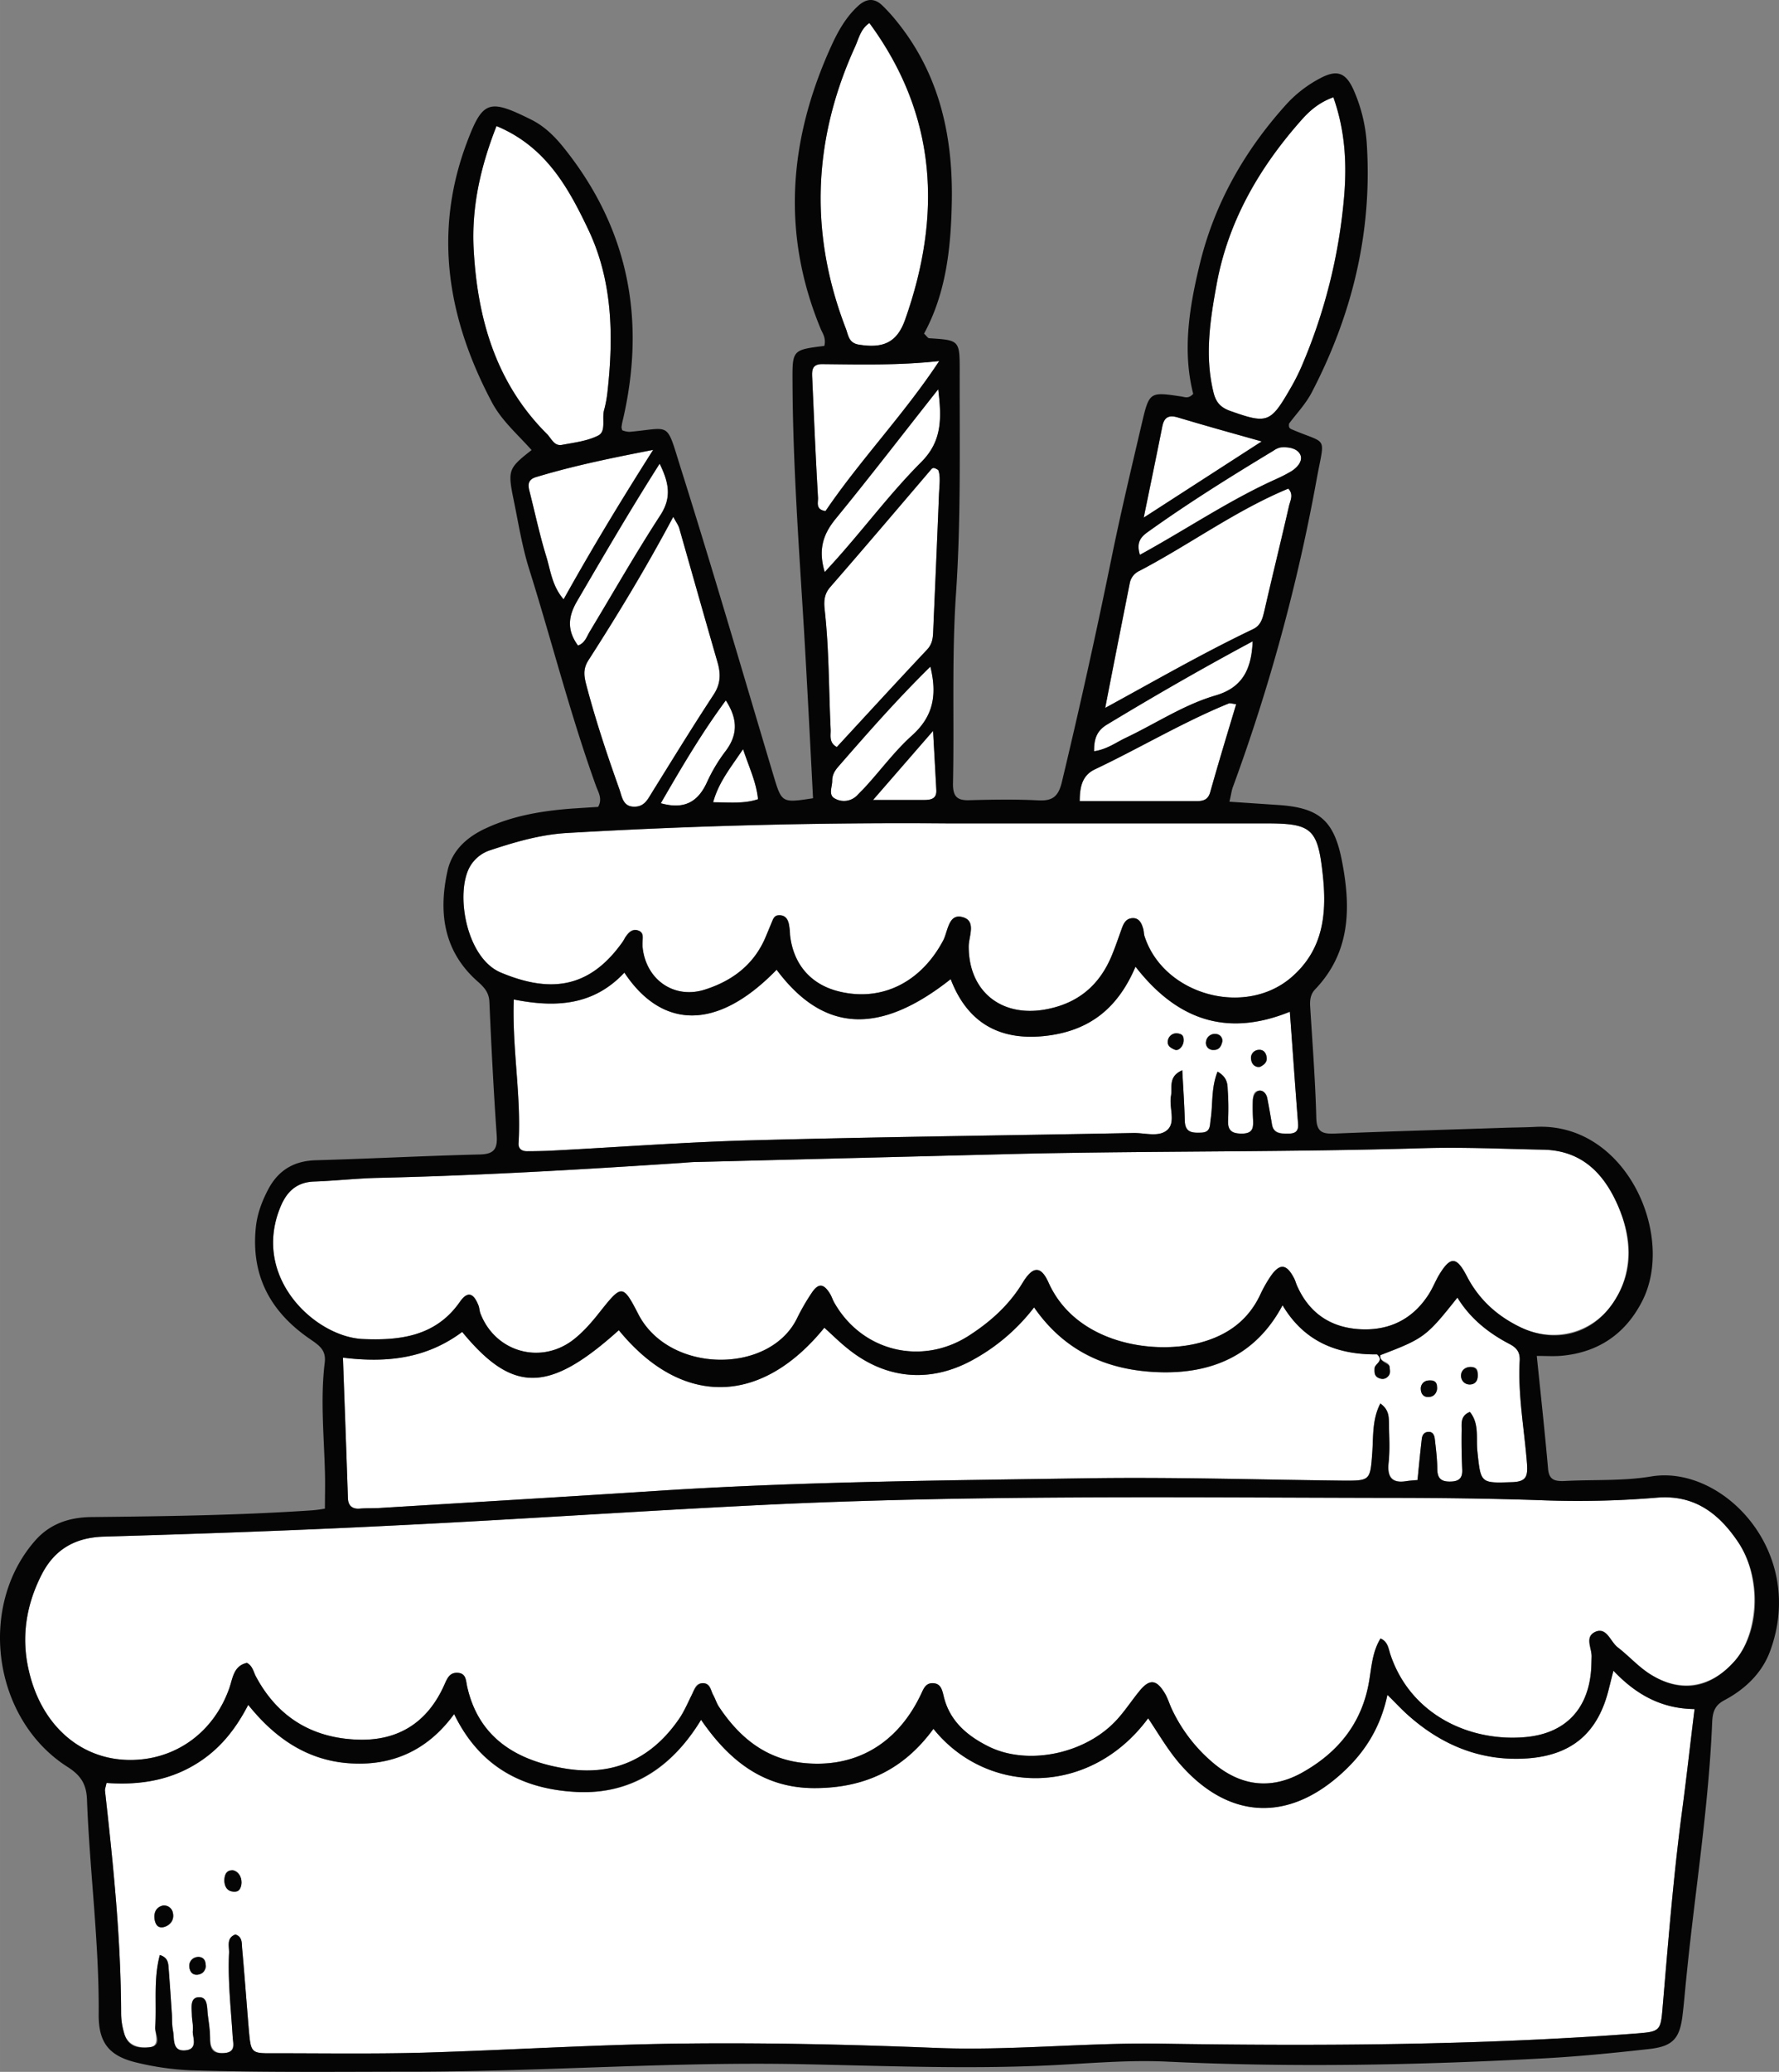 <svg xmlns="http://www.w3.org/2000/svg" width="927.9" height="1080" viewBox="0.028 -0.014 927.91 1080.017" style=""><rect x="0.028" y="-0.014" width="927.91" height="1080.017" fill="#808080" stroke="none"/><g><g data-name="Layer 2"><path d="M657.2 568.5c2 0 3.4 1.9 3.8 3.8.9 4.6 1.7 9.3 2.5 13.9s5 4.7 8.8 4.7 5.1-1.3 4.8-5.1c-1.5-19.1-2.8-38.2-4.3-58.4-33.3 13.5-59.2 3.9-80.5-23.5-9.4 22.2-25.3 34-48.1 36.2s-39.8-7.4-48.3-29.7c-37.3 29.5-66.5 27.7-90.8-4.9-32.1 33.1-60.6 29.9-79.4 1.5-16.2 17.3-36 18.3-57.7 14-.9 26.1 4 50.4 2.5 74.9-.2 3 1.8 4.2 4.4 4.2 4.3 0 8.5-.1 12.8-.3 34.9-1.8 69.9-4.5 104.8-5.4 66.3-1.8 132.5-2.5 198.7-3.8 6.1-.1 13.5 2.3 17.8-1.7s.7-11.6 1.8-17.6c.8-4.4-1.6-10.2 5.9-13.4.5 9.5 1.1 17.9 1.3 26.3.2 6.2 4 6.4 8.7 6.2s4.3-3.8 4.8-7c1.2-7.9.2-16.3 3.6-24.8 5 2.9 5.2 6.3 5.3 9.5a135.3 135.3 0 0 1 .2 15.6c-.3 5.6 2.1 7.3 7.5 7.2s5.7-3.4 5.5-7.5-.2-6.6-.1-9.9.8-5 3.7-5zm-44.4-21.3c-2-.9-4.2-2-3.6-4.9a4.5 4.5 0 0 1 5.2-3.6c2.3.3 3.1 2 3 4s-1.6 4.3-4.6 4.5zm20.3.1a3.7 3.7 0 0 1-4-4.5 4.6 4.6 0 0 1 5.2-3.8 3.5 3.5 0 0 1 3.3 3.8c-.5 2.5-1.7 4.6-4.5 4.5zm19.5 5a4.2 4.2 0 0 1 3.5-5c2.8-.4 4.2 1.3 4.6 3.8s-1.4 4-3.4 5-4.4-1.5-4.7-3.8z" fill="#fff"></path><path d="M641.7 214.2c19.2 6.8 21 6.3 31.2-11.4a109.2 109.2 0 0 0 5.8-11.3 285.6 285.6 0 0 0 22.4-89c1.5-17.4.5-34.6-5.6-51.8-7.2 2.6-12.2 6.8-16.6 11.8-22 24.8-38.3 52.8-44.3 85.8-3.4 18.5-6.3 37.3-1.6 56.3 1.3 5.2 3.7 7.8 8.7 9.6z" fill="#fff"></path><path d="M665.7 249.7c2.6-1.2 5.1-2.5 7.6-3.9s6.8-5.1 4.9-8.9-6.2-4-10.1-3.7a9.9 9.9 0 0 0-3.8 1.7c-22.2 13.4-44.2 27.1-65.3 42.2-3.7 2.6-6.5 5.4-4.4 12.1 24.3-13.3 46.6-28.5 71.1-39.5z" fill="#fff"></path><path d="M482 417c3.6 0 6.7-.6 6.4-5.3-.5-9.2-1-18.5-1.7-30.7l-31.3 36z" fill="#fff"></path><path d="M485.3 347.5c-17.8 17.5-32.9 34.8-48 52.1-2 2.3-3.2 4.6-3.2 7.5s-2.1 7.3 1.3 9.1a9.6 9.6 0 0 0 11.7-1.6c1.6-1.7 3.3-3.3 4.9-5.1 7.9-8.7 15-18.3 23.7-26.1 10.7-9.6 13.4-20.5 9.6-35.9z" fill="#fff"></path><path d="M659.7 317.6c4.1-17.9 8.5-35.7 12.6-53.6.6-2.9 2.7-6.1-.3-9.3-27.5 11.4-51.5 29.2-77.7 42.9a8.8 8.8 0 0 0-5 6.4c-4.2 21.2-8.4 42.3-12.8 65 26.4-14.4 51.2-28.7 77-41 4.5-2.1 5.2-6.2 6.2-10.4z" fill="#fff"></path><path d="M634.1 362.5c14-4.1 18.7-13.6 19.3-28.2-26.5 14.2-51.3 28.5-75.8 43.3-5.2 3.1-7 7.1-6.9 14 6.7-1 11.3-4.5 16.3-6.9 15.7-7.4 30.3-17.3 47.1-22.2z" fill="#fff"></path><path d="M624.1 417.6c3.6 0 6.1-.7 7.2-4.8 4.3-15.3 8.9-30.4 13.5-45.7-2.2-.3-3.2-.7-3.9-.4-24 9.8-46.3 23.2-69.7 34.3-6.4 3-8 8.6-8 16.6z" fill="#fff"></path><path d="M614.4 217.6c-4.7-1.4-7.1-.2-8.1 4.6-3 15.2-6.2 30.4-9.7 47.6l61.5-39.7c-15.7-4.4-29.7-8.3-43.7-12.5z" fill="#fff"></path><path d="M718.3 706c-20.4.2-37.8-6.3-49.3-25.6-14 26.3-36.6 35.7-64.1 34.9s-49.5-10.7-65.5-33.8a101.7 101.7 0 0 1-32.2 27.5c-22.1 12.1-45.2 10-64.9-5.9-4.3-3.4-8.2-7.3-12.3-11-33.2 40.9-74.6 41.2-107.2 1.3-36.5 32.8-55.2 33.1-81.7.9-18.8 14-39.5 16.2-62.2 13.4.9 25.1 1.8 49.1 2.6 73.2.1 4.4 2.1 5.8 6.2 5.5s6.6-.1 9.9-.3c49.1-3 98.2-5.9 147.4-9.1 73.7-4.7 147.5-5.3 221.3-6.4 44.5-.7 89 .7 133.5 1.2 15 .1 14.9.2 16-14.7.6-8.4-.1-17.2 4.2-25.5 4.8 3.4 4.4 7.4 4.5 11.1.1 6.6.4 13.3-.2 19.9s1.5 10.7 9.1 9.5c1.9-.3 3.8-.4 6-.6.7-7.3 1.4-14.3 2.2-21.3.2-1.9 1.1-3.7 3.4-3.8s3.2 1.8 3.4 3.6c.6 5.1 1.2 10.3 1.3 15.5s1.4 6.8 6.5 6.8 6.8-1.8 6.5-6.6c-.3-6.7-.4-13.3-.3-19.9.1-3.5-.9-7.7 4.3-9.8 5 6.1 3.2 13.5 3.9 20.3 1.8 17.2 1.6 16.8 18.3 16.3 7.4-.3 8-3.2 7.6-9.6-1.4-18-4.8-35.8-3.8-53.8.2-4.4-1.6-6.7-5.5-8.7-10.9-5.7-20.4-13.3-27-24.1-16.2 20.4-17.4 21.3-40.2 30-.6 3.8 4.5 2.9 4.8 6s.6 3.7-.9 5.2-3.5 1.4-5.2.5-1.8-2.9-1.7-4.9 5.1-3.7 1.3-7.2zm43.9 10c.6-2.5 2.5-3.6 5.7-3.4s3 2.4 2.9 4.9-1.8 4.3-4.4 4.2-4.9-2.4-4.2-5.7zm-17 3.6c2.7-.3 3.8 1.8 4.4 3.7s-1.7 4.7-4.1 4.9-4.3-1.3-4.4-4.1a4.2 4.2 0 0 1 4.1-4.5z" fill="#fff"></path><path d="M841.6 870.9c-1.2 4.5-1.7 6.8-2.3 9-5.4 22.8-19.3 35.1-42.6 36.7s-44.5-6.7-62.2-22.5c-3.3-2.9-6.3-6.2-10.8-10.6-3.9 18.4-13 31.5-25.3 42.2-27.4 23.9-57.1 22.1-81.4-4.5-7.1-7.7-12.2-16.7-18.1-25.5-30.4 41.1-84.1 40.2-112 5.5-15.4 21.1-36.2 31-62.2 30.9s-44.6-14.6-59-35.6c-15.3 25.2-36.3 39.1-65 37.6s-50.5-13.1-63.8-40.6c-14.4 19.8-33.2 27.3-55.3 25.6s-38.4-13.3-52.1-30.4c-7.7 14.9-17.3 25.7-30.7 32.8s-28.4 9-43.2 7.9c-.5 2.3-.9 3.2-.8 4.1 4.3 38.5 8.3 77.1 8.4 116a35.5 35.5 0 0 0 1.4 9.7c1.7 6.9 7.6 8.5 13.3 8s2.9-6.9 3.1-10.4c.8-12.5-1-25.2 2.4-37.7 4.3 1.3 4.4 4.3 4.6 7.1.6 7.5 1.1 15.1 1.6 22.6.3 3.4.1 6.7.7 10s-1.1 10.8 6.4 10 3.5-6.4 3.9-10.1-.5-5.7-.5-8.5-1.4-9 3.6-9.1 4.3 5.3 4.7 9 1.1 8.5 1.2 12.7 1.8 7.9 7.5 7.4 4.5-4.9 4.3-8.3c-.9-14.7-2.6-29.3-1.9-44 .1-3.4-1.5-7.7 3.3-9.5 3.7 1.2 3.3 4.5 3.5 7.1 1.3 14.1 2.3 28.3 3.5 42.4 1.1 12.4 1.2 12.5 12.9 12.4 26 0 52.1.4 78.1-.3 44-1.3 88-4.1 131.9-4.7s90 .4 134.9 2.2c39.3 1.6 78.5-2.8 117.8-2.2 82.3 1.3 164.7.9 246.9-5.2 13.8-1.1 13.9-1 15-14.5 2.9-33.9 5.6-67.9 10.1-101.7 2.3-17.2 4.2-34.5 6.5-53-17.2-.2-30.5-7.5-42.3-20zm-756 133.6c-2.7.7-4.6-1.6-4.9-3.8s.4-6.5 4.3-7.4a4.7 4.7 0 0 1 5.2 3.8c.9 3.8-1 6.4-4.6 7.4zm17.9 24.8c-2.8.5-4.4-1.2-4.7-3.9a4.6 4.6 0 0 1 3.7-5.2c3-.6 3.8 2 4.8 3.9s-1.4 4.7-3.8 5.2zm22.4-46.8c-.5 2.9-2.8 3.9-5.2 3.4s-3.9-3.8-3.6-6.7 1.4-4.4 4.4-4.3 4.9 4 4.4 7.6z" fill="#fff"></path><path d="M363.8 605.7c-2.8 0-5.6.3-8.4.5-52.9 3.5-105.8 6.6-158.8 7.8-10.9.3-21.7 1.5-32.6 1.9-9.3.3-14.5 5.3-17.8 13.5-15 36.8 18.5 67.6 43.2 68.6 19.1.8 37.9-1.3 50.5-19.4 4-5.7 7.1-4.7 9.7 1.9.5 1.3.5 2.8 1 4.1 7.6 19.9 30.8 26.8 47.9 14.2 5.7-4.3 10.3-9.7 14.7-15.3 11-13.8 11.7-14.2 19.7 1.4 16 31.3 68.4 31.6 82.8 2.4a112.7 112.7 0 0 1 7.8-13.5c3.4-5 6.1-4.8 9.4.5 1 1.6 1.5 3.5 2.5 5.1 14.5 25.1 45.4 32.6 69.9 16.9 11.2-7.2 21-15.9 28.1-27.6 5.4-8.9 9.6-9 13.6 0 14.5 32.1 55.6 37.7 79.3 31.1 14-3.8 24.7-11.5 31-24.8a68.3 68.3 0 0 1 5.6-9.9c4.7-6.7 8.2-6.3 12.1 1.2.7 1.3 1 2.7 1.6 4 6.4 14.4 17.7 21.8 33.2 22.6s27.6-5.6 35.8-18.8c1.7-2.8 3-5.9 4.6-8.8 6.2-10.5 9.4-10.7 14.9-.1 6.4 12.4 16.1 21 28.3 26.8 17.2 8.1 37.2 2.9 47.9-12.7s10-35 1.8-52.7c-7.5-16.1-19-26.9-38-27.3-20.8-.4-41.5-1.4-62.3-.8-69.6 2.1-139.1 1.4-208.7 2.9z" fill="#fff"></path><path d="M397.4 784.5c-63.3 3.1-126.6 7.5-189.9 10.6-51 2.6-102 4.4-153.1 5.9-15.6.4-26.3 7-32.9 20.3C13.6 837 11 853.7 15.1 871c6.7 29.1 28 47.2 54.6 46.4 23-.7 42.1-15 50-37.6 1.8-5.3 2.2-11.4 9.1-13 2.9 1.5 3.4 4.5 4.6 6.9 11.2 21.1 29 32.1 52.5 33.1 21.6 1 37.2-8.8 46-28.8 1.4-3.1 3.1-6.4 7.1-6s4 4.5 4.8 7.6c6.4 27.7 27.1 38.7 52.4 42.5s44.5-6 58.5-26.8c2.3-3.5 4-7.5 5.9-11.3s2-6.7 6.2-6.6 3.8 3.7 5.2 6.1 1.8 4.4 3.1 6.3c10.4 15.6 23.8 26.8 43.2 29.1 27.2 3.1 49.3-9.3 61.8-35.1 1.5-3 2.5-6.5 6.6-6.4s4.8 3.7 5.6 7c3.2 13.1 12.7 20.8 24 26.3 20.6 9.8 50.4 3.3 66.4-14.4 4.1-4.5 7.5-9.7 11.4-14.5 5.5-6.9 9.2-6.5 13.7 1.2 1.4 2.5 2.2 5.2 3.4 7.8a82.6 82.6 0 0 0 22.5 28.9c13.9 11.3 29.2 13.2 45 4.6 18.7-10.3 31.4-25.4 35.3-47.1 1.4-7.8 1.7-16 6.1-23.1 3.8 1.6 4.1 5.1 5.1 8.2 10.6 31.8 41.7 45.8 70.5 43.2 19.9-1.8 32-13.5 34.1-33.4.3-2.8.3-5.6.4-8.5.1-4.5-2.7-10.9 2-13s7.8 5.1 11.6 8.1c5.6 4.3 10.4 9.7 16.3 13.6 15.7 10.2 32.1 7.7 44.5-6.2s14.6-43.5 2-62.3c-10.1-15-22.9-24.8-42.5-23.1a495.3 495.3 0 0 1-60.9 1.3c-26.9-.9-53.8-1.2-80.7-1.2-108.4-.2-216.8-1.6-325.1 3.7z" fill="#fff"></path><path d="M489.4 245c-2.3-1.5-2.9-1.2-3.7-.3-17.5 20.5-35 41.1-52.7 61.4-3.2 3.7-3.3 7.6-2.8 11.9 2.3 20.7 2.1 41.6 3.1 62.4.1 3-1 6.7 3.2 9 15.6-16.9 31.2-33.9 47-50.7 3-3.1 3.2-6.6 3.3-10.4 1-23.6 2.1-47.3 3-70.9.2-4.5.9-9.2-.4-12.4z" fill="#fff"></path><path d="M489.4 202.9c-18.8 23.8-35.7 45.8-53.3 67.3-6.6 8-9.5 16-5.9 28 4.2-4.6 7.3-8 10.3-11.5 13.3-15.3 25.7-31.5 40-45.8 10.8-10.8 10.8-22.4 8.9-38z" fill="#fff"></path><path d="M368.8 407.7a84.5 84.5 0 0 1 9.4-15.8c6.6-8.5 6.9-16.8.4-26.8-12.8 17.3-23.3 35.3-33.9 53.6 12.5 3.5 19.5-.9 24.1-11z" fill="#fff"></path><path d="M395.4 416.6c-.9-9-4.6-16.4-7.8-26.1-6.4 9.6-12.7 17.1-15.6 27.7 8.6 0 15.9.9 23.4-1.6z" fill="#fff"></path><path d="M430.6 266.4c18.1-26.7 40.9-50.3 59.3-78.2-20.8 2.3-40.9 1.8-60.9 1.6-5.8-.1-5.5 3.7-5.3 7.6.9 20.7 1.8 41.5 3 62.2.1 2.3-1.4 6 3.9 6.8z" fill="#fff"></path><path d="M293.1 231.9c6.4-1.2 13.3-2 19-4.9 4.2-2.2 1.8-8.7 3-13.2a61.5 61.5 0 0 0 1.8-9.7c3.2-29 2.7-57.8-10.1-84.6-10.4-21.8-22.1-43.1-47.8-53.8-8.4 21.4-13.1 42.4-11.9 64.4 2 36.3 11.7 69.8 38.4 96.3 2.2 2.3 3.6 6.2 7.6 5.5z" fill="#fff"></path><path d="M447.8 179.6c12.6 2.1 20-.8 24.3-12.9 19.3-54.5 16.8-106.6-18.6-154.7-4.6 3.1-5.5 8-7.4 12.2-22.1 48.4-24.1 97.5-4.8 147.3 1.2 3.2 1.4 7.2 6.5 8.1z" fill="#fff"></path><path d="M279.9 248.6c-4.3 1.2-4.7 3.7-3.7 7.4 2.9 11.4 5.3 22.9 8.8 34.2 2.2 7.2 3 15.3 9 22.2 14.5-26 29.3-50.5 46.7-77.9-22.7 4.4-41.9 8.4-60.8 14.1z" fill="#fff"></path><path d="M261.1 506.9c24.5 10.3 45.2 9.2 62.7-14.6a22.1 22.1 0 0 0 2.3-3.6c1.6-2.4 3.2-4.9 6.7-3.7s2.4 3.6 2.4 5.9a26.2 26.2 0 0 0 0 2.8c1.7 16.9 16.3 27.2 32.3 22.2 14-4.4 25.3-12.6 31.5-26.6 1.3-3 2.4-6.1 3.8-9.1s2-3.3 4.2-3.1 4 2.2 4.5 4.6a34.3 34.3 0 0 1 .6 5.6c1.7 15.5 11 26.1 25.9 29.6 22.2 5.3 42.5-5 54-26.7 2.4-4.6 2.7-13.6 9.4-12.3 8.4 1.7 3.8 10.1 3.9 15.7.1 23 16.7 36.5 39.4 32.7 17.5-3 29-12.7 35.5-28.9 1.8-4.4 3.3-8.9 4.9-13.3 1-2.8 2.5-5.3 5.7-5.5s4.7 2.7 5.5 5.5c.4 1.3.3 2.8.8 4.2 10 30.2 51.9 41.9 76.2 21.4 17.3-14.7 18.9-34 16.6-54.4-2.6-23.4-5.9-26.1-29.4-26.1h-166q-99.5-.7-198.6 5c-13.8.8-26.9 4.6-39.9 8.9a18.9 18.9 0 0 0-10.9 8.7c-7.7 13.7-2 47.4 16 55.1z" fill="#fff"></path><path d="M344.5 268.5c6-9.3 4.4-16.9-.4-26.8-15.6 24.5-29.3 48.1-43.1 71.7-4.9 8.4-5.1 15.4.5 23.1 3.7-1.3 4.6-4.8 6.2-7.4 12.2-20.2 23.9-40.8 36.8-60.6z" fill="#fff"></path><path d="M330.5 420.5c5.4.2 7.2-3.5 9.4-7.1 10.7-17.2 21.3-34.5 32.4-51.4 3.8-5.8 3.7-11.2 1.8-17.4-6.7-23.1-13.2-46.2-19.8-69.3-.5-1.7-1.7-3.2-3.1-5.9-14 26.3-28.9 50.9-44.4 75-2.6 4.2-2.2 7.7-1.1 12.1 4.9 18.7 11 37 17.5 55.2 1.3 3.8 1.1 8.6 7.3 8.8z" fill="#fff"></path><path d="M249.5 511.9c3.3 3 5.6 5.6 5.8 10.5 1 23.1 2.2 46.3 3.8 69.4.5 7.3-1.5 9.9-9.2 10-28.4.7-56.7 2.2-85.1 3-11.1.3-19.1 4.9-24.4 14.3-3.6 6.6-6.3 13.6-7 21.3-2.4 25.4 8.3 44 28.6 57.8 4.6 3.2 8.2 5.6 7.4 12.1-2.3 18.9-.4 37.9.1 56.8.2 6.4 0 12.8 0 19.3a64.4 64.4 0 0 1-6.8.9c-38.3 2.6-76.6 3.1-114.9 3.5-11.6.1-21.6 3.5-29.2 12-30.6 34.5-22.3 93.7 16.9 118.4 7 4.5 9.6 9.2 9.9 16.9 1.4 37.4 6.4 74.5 6.1 112-.1 14.8 5.5 21.7 19.9 25.1a146.4 146.4 0 0 0 28.1 4c39.8 1.2 79.5.7 119.3.7 66.3-.2 132.4-5.2 198.8-3.9 45.9.9 91.8 2.9 137.7.2 17.9-1 35.9-2.4 53.9-1.5 65.8 3.1 131.6 1.8 197.3-1.8 17.9-1 35.8-2.8 53.7-4.8 12.5-1.4 16.1-5.5 17.5-18.2.8-6.6 1.3-13.2 2-19.8 4.4-44.2 11.6-88.2 13.4-132.7.3-5.3 1.5-8.6 6.5-11.2 10.7-5.7 19.5-14.1 23.7-25.5 19.1-51.7-24.6-97.1-61.8-91.1-14.8 2.5-30.2 1.6-45.3 2.4-4.8.2-8.2-.3-8.7-6.3-1.7-19.3-3.8-38.5-5.9-58.9 4.9 0 9.1.3 13.2-.1 18.9-1.8 32.9-11.3 41.6-28.1 17.9-34.1-8-93.6-55.4-91.2-5.6.3-11.3.3-17 .5-29.3 1-58.6 1.8-88 3-6.1.2-9.2-.7-9.4-8.2-.5-19.4-2-38.7-3.2-58.1-.2-3.5.2-6.5 2.8-9.1 18.3-19.3 18.5-42.5 13.8-66.6-4.1-21.3-11.9-27.9-33.4-29.3l-25.3-1.7c.9-3.8 1.1-5.7 1.7-7.4a966.5 966.5 0 0 0 43.9-161.3c4.2-22.7 5.8-17.3-13.1-25.4-1.1-.5-1.7-.9-1.4-3 3.6-4.9 8.6-10.1 11.8-16.2 21-40.3 31.5-83 28.8-128.5a82.5 82.5 0 0 0-6.8-28.9c-4.2-9.6-8.9-11.1-17.8-6.3a64.3 64.3 0 0 0-16.9 12.9c-22.4 24.6-38.4 52.8-46 85.2-5.3 22-8.7 44.4-3.1 66.3-2.4 2.6-4.3 1.7-6 1.4-16.7-2.5-16.9-2.6-20.8 14-5.5 23.5-11.1 47-15.9 70.6q-11.9 58.3-25.8 116.3c-1.8 7.6-4.9 10-12.3 9.6-11.8-.6-23.7-.4-35.5-.1-6.6.3-9.1-1.6-9-8.7.7-33.1-.7-66.3 1.6-99.4 2.6-38.8 1.8-77.6 1.9-116.4 0-15.3-.4-15.3-15.9-16.3-.7 0-1.3-1.1-2.7-2.4 11.7-21.5 14.1-45.4 14.5-69.7.5-34-6.7-65.8-28.6-92.9a87.2 87.2 0 0 0-7.6-8.4c-4.1-4-8.3-3.8-12.6.1-6.4 5.8-10.6 13.3-14.1 21-22 48.3-26.2 97.3-5.6 147.2 1 2.5 3 4.9 2 9.1-16.9 2.1-16.7 2.1-16.6 19.3.2 43.1 3.4 86.1 6 129.1 1.7 29.1 3.2 58.3 4.7 87.4-16.4 2.5-16.3 2.5-20.7-12.1-16-53.5-31.6-107.1-48.4-160.3-7.7-24.6-4.8-20.5-26.7-18.6a11.7 11.7 0 0 1-3.7-.8 9 9 0 0 1-.4-1.6 31 31 0 0 1 .8-4.2c12-52.1 2.8-99.5-30.9-141.5-4.8-6-10.2-11.3-17.1-14.7-21.9-10.9-25.2-10-33.5 12.1-17.7 47.1-9.8 92.1 13.1 135.3 5.1 9.6 13.5 16.8 20.7 24.9-12 9.4-12.5 10.4-9.5 25.3 2.5 12 4.4 24.3 8 36 11.9 37.8 21.6 76.4 35.1 113.8 1.2 3.3 3.5 6.7 1.1 10.9l-14 .9c-15.2 1.2-30 3.6-44 10-10 4.5-18 11.4-20.5 22.2-4.9 21.9-2.2 42.4 16 58.2zm627.9 432c-4.5 33.8-7.2 67.8-10.1 101.7-1.1 13.5-1.2 13.4-15 14.5-82.2 6.1-164.6 6.5-246.9 5.2-39.3-.6-78.5 3.8-117.8 2.2-44.9-1.8-89.9-2.8-134.9-2.2s-87.9 3.4-131.9 4.7c-26 .7-52.1.3-78.1.3-11.7.1-11.8 0-12.9-12.4-1.2-14.1-2.2-28.3-3.5-42.4-.2-2.6.2-5.9-3.5-7.1-4.8 1.8-3.2 6.1-3.3 9.5-.7 14.7 1 29.3 1.9 44 .2 3.4 2 7.8-4.3 8.3s-7.5-2.1-7.5-7.4-.7-8.5-1.2-12.7-.1-9.2-4.7-9-3.7 5.5-3.6 9.1.8 5.7.5 8.5 3 9.5-3.9 10.1-5.6-5.9-6.4-10-.4-6.6-.7-10c-.5-7.5-1-15.1-1.6-22.6-.2-2.8-.3-5.8-4.6-7.1-3.4 12.5-1.6 25.2-2.4 37.7-.2 3.5 4.1 9.6-3.1 10.4s-11.6-1.1-13.3-8a35.5 35.5 0 0 1-1.4-9.7c-.1-38.9-4.1-77.5-8.4-116-.1-.9.3-1.8.8-4.1 14.8 1.1 29.6-.6 43.2-7.9s23-17.9 30.7-32.8c13.7 17.1 30.5 28.7 52.1 30.4s40.9-5.8 55.3-25.6c13.3 27.5 36 39.2 63.8 40.6s49.7-12.4 65-37.6c14.4 21 32.3 35.6 59 35.6s46.8-9.8 62.2-30.9c27.9 34.7 81.6 35.6 112-5.5 5.9 8.8 11 17.8 18.1 25.5 24.3 26.6 54 28.4 81.4 4.5 12.3-10.7 21.4-23.8 25.3-42.2 4.5 4.4 7.5 7.7 10.8 10.6 17.7 15.8 38.3 24.2 62.2 22.5s37.2-13.9 42.6-36.7c.6-2.2 1.1-4.5 2.3-9 11.8 12.5 25.1 19.8 42.3 20-2.3 18.5-4.2 35.8-6.5 53zM803.2 782a495.3 495.3 0 0 0 60.9-1.3c19.6-1.7 32.4 8.1 42.5 23.1 12.6 18.8 11.5 47.3-2 62.3s-28.8 16.4-44.5 6.2c-5.9-3.9-10.7-9.3-16.3-13.6-3.8-3-5.7-10.7-11.6-8.1s-1.9 8.5-2 13c-.1 2.9-.1 5.7-.4 8.5-2.1 19.9-14.2 31.6-34.1 33.4-28.8 2.6-59.9-11.4-70.5-43.2-1-3.1-1.3-6.6-5.1-8.2-4.4 7.1-4.7 15.3-6.1 23.1-3.9 21.7-16.6 36.8-35.3 47.1-15.8 8.6-31.1 6.7-45-4.6a82.6 82.6 0 0 1-22.5-28.9c-1.2-2.6-2-5.3-3.4-7.8-4.5-7.7-8.2-8.1-13.7-1.2-3.9 4.8-7.3 10-11.4 14.5-16 17.7-45.8 24.2-66.4 14.4-11.3-5.5-20.8-13.2-24-26.3-.8-3.3-1.4-6.8-5.6-7s-5.1 3.4-6.6 6.4c-12.5 25.8-34.6 38.2-61.8 35.1-19.4-2.3-32.8-13.5-43.2-29.1-1.3-1.9-2-4.3-3.1-6.3s-1.7-6-5.2-6.1-4.8 3.8-6.2 6.6-3.6 7.8-5.9 11.3c-14 20.8-33.8 30.5-58.5 26.8s-46-14.8-52.4-42.5c-.8-3.1-.3-7.2-4.8-7.6s-5.7 2.9-7.1 6c-8.8 20-24.4 29.8-46 28.8-23.5-1-41.3-12-52.5-33.1-1.2-2.4-1.7-5.4-4.6-6.9-6.9 1.6-7.3 7.7-9.1 13-7.9 22.6-27 36.9-50 37.6-26.6.8-47.9-17.3-54.6-46.4-4.1-17.3-1.5-34 6.4-49.7 6.6-13.3 17.3-19.9 32.9-20.3 51.1-1.5 102.1-3.3 153.1-5.9 63.3-3.1 126.6-7.5 189.9-10.6 108.3-5.3 216.7-3.9 325.1-3.7 26.9 0 53.8.3 80.7 1.2zm-84.5-63.9c1.7.9 3.6 1.1 5.2-.5s1.1-3.4.9-5.2-5.4-2.2-4.8-6c22.8-8.7 24-9.6 40.2-30 6.6 10.8 16.1 18.4 27 24.1 3.9 2 5.7 4.3 5.5 8.7-1 18 2.4 35.8 3.8 53.8.4 6.4-.2 9.3-7.6 9.6-16.7.5-16.5.9-18.3-16.3-.7-6.8 1.1-14.2-3.9-20.3-5.2 2.1-4.2 6.3-4.3 9.8-.1 6.6 0 13.2.3 19.9.3 4.8-1.6 6.6-6.5 6.6s-6.5-2.2-6.5-6.8-.7-10.4-1.3-15.5c-.2-1.8-1-3.8-3.4-3.6s-3.2 1.9-3.4 3.8c-.8 7-1.5 14-2.2 21.3-2.2.2-4.1.3-6 .6-7.6 1.2-9.9-2.2-9.1-9.5s.3-13.3.2-19.9c-.1-3.7.3-7.7-4.5-11.1-4.3 8.3-3.6 17.1-4.2 25.5-1.1 14.9-1 14.8-16 14.7-44.5-.5-89-1.9-133.5-1.2-73.8 1.1-147.6 1.7-221.3 6.4-49.2 3.2-98.3 6.1-147.4 9.1-3.3.2-6.6 0-9.9.3s-6.1-1.1-6.2-5.5c-.8-24.1-1.7-48.1-2.6-73.2 22.7 2.8 43.4.6 62.2-13.4 26.5 32.2 45.2 31.9 81.7-.9 32.6 39.9 74 39.6 107.2-1.3 4.1 3.7 8 7.6 12.3 11 19.7 15.9 42.8 18 64.9 5.9a101.7 101.7 0 0 0 32.2-27.5c16 23.1 38.7 33 65.5 33.8s50.1-8.6 64.1-34.9c11.5 19.3 28.9 25.8 49.3 25.6 3.8 3.5-1.2 4.8-1.3 7.2s-.1 3.8 1.7 4.9zm24.1-119.6c20.8-.6 41.5.4 62.3.8 19 .4 30.5 11.2 38 27.3 8.2 17.7 9.8 35.7-1.8 52.7s-30.7 20.8-47.9 12.7c-12.2-5.8-21.9-14.4-28.3-26.8-5.5-10.6-8.7-10.4-14.9.1-1.6 2.9-2.9 6-4.6 8.8-8.2 13.2-20.4 19.5-35.8 18.8s-26.8-8.2-33.2-22.6c-.6-1.3-.9-2.7-1.6-4-3.9-7.5-7.4-7.9-12.1-1.2a68.3 68.3 0 0 0-5.6 9.9c-6.3 13.3-17 21-31 24.8-23.7 6.6-64.8 1-79.3-31.1-4-9-8.2-8.9-13.6 0-7.1 11.7-16.9 20.4-28.1 27.6-24.5 15.7-55.4 8.2-69.9-16.9-1-1.6-1.5-3.5-2.5-5.1-3.3-5.3-6-5.5-9.4-.5a112.7 112.7 0 0 0-7.8 13.5c-14.4 29.2-66.8 28.9-82.8-2.4-8-15.6-8.7-15.2-19.7-1.4-4.4 5.6-9 11-14.7 15.3-17.1 12.6-40.3 5.7-47.9-14.2-.5-1.3-.5-2.8-1-4.1-2.6-6.6-5.7-7.6-9.7-1.9-12.6 18.1-31.4 20.2-50.5 19.4-24.7-1-58.2-31.8-43.2-68.6 3.3-8.2 8.5-13.2 17.8-13.5 10.9-.4 21.7-1.6 32.6-1.9 53-1.2 105.9-4.3 158.8-7.8 2.8-.2 5.6-.5 8.4-.5l170.3-4.3c69.6-1.5 139.1-.8 208.7-2.9zm-89.2-15.1c.2 4.1.3 7.4-5.5 7.5s-7.8-1.6-7.5-7.2a135.3 135.3 0 0 0-.2-15.6c-.1-3.2-.3-6.6-5.3-9.5-3.4 8.5-2.4 16.9-3.6 24.8-.5 3.2.2 6.8-4.8 7s-8.5 0-8.7-6.2c-.2-8.4-.8-16.8-1.3-26.3-7.5 3.2-5.1 9-5.9 13.4-1.1 6 2.6 13.5-1.8 17.6s-11.7 1.6-17.8 1.7c-66.2 1.3-132.4 2-198.7 3.8-34.9.9-69.9 3.6-104.8 5.4-4.3.2-8.5.3-12.8.3-2.6 0-4.6-1.2-4.4-4.2 1.5-24.5-3.4-48.8-2.5-74.9 21.7 4.3 41.5 3.3 57.7-14 18.8 28.4 47.3 31.6 79.4-1.5 24.3 32.6 53.5 34.4 90.8 4.9 8.5 22.3 24.8 32 48.3 29.7s38.7-14 48.1-36.2c21.3 27.4 47.2 37 80.5 23.5 1.5 20.2 2.8 39.3 4.3 58.4.3 3.8-1.5 5.1-4.8 5.1s-7.9.7-8.8-4.7-1.6-9.3-2.5-13.9c-.4-1.9-1.8-3.8-3.8-3.8s-3.6 2.6-3.7 5-.1 6.6.1 9.9zm-19-435.1c6-33 22.3-61 44.3-85.8 4.4-5 9.4-9.2 16.6-11.8 6.1 17.2 7.1 34.4 5.6 51.8a285.6 285.6 0 0 1-22.4 89 109.2 109.2 0 0 1-5.8 11.3c-10.2 17.7-12 18.2-31.2 11.4-5-1.8-7.4-4.4-8.7-9.6-4.7-19-1.8-37.8 1.6-56.3zm-28.3 73.9c1-4.8 3.4-6 8.1-4.6 14 4.2 28 8.1 43.7 12.5l-61.5 39.7c3.5-17.2 6.7-32.4 9.7-47.6zm-7.3 54.9c21.1-15.1 43.1-28.8 65.3-42.2a9.9 9.9 0 0 1 3.8-1.7c3.9-.3 8.5.5 10.1 3.7s-1.5 6.9-4.9 8.9-5 2.7-7.6 3.9c-24.5 11-46.8 26.2-71.1 39.5-2.1-6.7.7-9.5 4.4-12.1zm-9.7 26.9a8.8 8.8 0 0 1 5-6.4c26.2-13.7 50.2-31.5 77.7-42.9 3 3.2.9 6.4.3 9.3-4.1 17.9-8.5 35.7-12.6 53.6-1 4.2-1.7 8.3-6.2 10.4-25.8 12.3-50.6 26.6-77 41 4.4-22.7 8.6-43.8 12.8-65zm-11.7 73.6c24.5-14.8 49.3-29.1 75.8-43.3-.6 14.6-5.3 24.1-19.3 28.2-16.8 4.9-31.4 14.8-47.1 22.2-5 2.4-9.6 5.9-16.3 6.9-.1-6.9 1.7-10.9 6.9-14zm-6.4 23.4c23.4-11.1 45.7-24.5 69.7-34.3.7-.3 1.7.1 3.9.4-4.6 15.3-9.2 30.4-13.5 45.7-1.1 4.1-3.6 4.8-7.2 4.8h-60.9c0-8 1.6-13.6 8-16.6zm-84.5-20c.7 12.2 1.2 21.5 1.7 30.7.3 4.7-2.8 5.3-6.4 5.3h-26.6zM452 409.5c-1.6 1.8-3.3 3.4-4.9 5.1a9.6 9.6 0 0 1-11.7 1.6c-3.4-1.8-1.3-6-1.3-9.1s1.2-5.2 3.2-7.5c15.1-17.3 30.2-34.6 48-52.1 3.8 15.4 1.1 26.3-9.6 35.9-8.7 7.8-15.8 17.4-23.7 26.1zm34.8-81.2c-.1 3.8-.3 7.3-3.3 10.4-15.8 16.8-31.4 33.8-47 50.7-4.2-2.3-3.1-6-3.2-9-1-20.8-.8-41.7-3.1-62.4-.5-4.3-.4-8.2 2.8-11.9 17.7-20.3 35.2-40.9 52.7-61.4.8-.9 1.4-1.2 3.7.3 1.3 3.2.6 7.9.4 12.4-.9 23.6-2 47.3-3 70.9zm-6.3-87.4c-14.3 14.3-26.7 30.5-40 45.8-3 3.5-6.1 6.9-10.3 11.5-3.6-12-.7-20 5.9-28 17.6-21.5 34.5-43.5 53.3-67.3 1.9 15.6 1.9 27.2-8.9 38zM446.1 24.2c1.9-4.2 2.8-9.1 7.4-12.2 35.4 48.1 37.9 100.2 18.6 154.7-4.3 12.1-11.7 15-24.3 12.9-5.1-.9-5.3-4.9-6.5-8.1-19.3-49.8-17.3-98.9 4.8-147.3zm-22.4 173.2c-.2-3.9-.5-7.7 5.3-7.6 20 .2 40.1.7 60.9-1.6-18.4 27.9-41.2 51.5-59.3 78.2-5.3-.8-3.8-4.5-3.9-6.8-1.2-20.7-2.1-41.5-3-62.2zm-28.3 219.2c-7.5 2.5-14.8 1.6-23.4 1.6 2.9-10.6 9.2-18.1 15.6-27.7 3.2 9.7 6.9 17.1 7.8 26.1zm-17.2-24.7a84.5 84.5 0 0 0-9.4 15.8c-4.6 10.1-11.6 14.5-24.1 11 10.6-18.3 21.1-36.3 33.9-53.6 6.5 10 6.2 18.3-.4 26.8zM247.1 130.1c-1.2-22 3.5-43 11.9-64.4 25.7 10.7 37.4 32 47.8 53.8 12.8 26.8 13.3 55.6 10.1 84.6a61.5 61.5 0 0 1-1.8 9.7c-1.2 4.5 1.2 11-3 13.2-5.7 2.9-12.6 3.7-19 4.9-4 .7-5.4-3.2-7.6-5.5-26.7-26.5-36.4-60-38.4-96.3zM285 290.2c-3.5-11.3-5.9-22.8-8.8-34.2-1-3.7-.6-6.2 3.7-7.4 18.9-5.7 38.1-9.7 60.8-14.1-17.4 27.4-32.2 51.9-46.7 77.9-6-6.9-6.8-15-9-22.2zm16.5 46.3c-5.6-7.7-5.4-14.7-.5-23.1 13.8-23.6 27.5-47.2 43.1-71.7 4.8 9.9 6.4 17.5.4 26.8-12.9 19.8-24.6 40.4-36.8 60.6-1.6 2.6-2.5 6.1-6.2 7.4zm4.2 20c-1.1-4.4-1.5-7.9 1.1-12.1 15.5-24.1 30.4-48.7 44.4-75 1.4 2.7 2.6 4.2 3.1 5.9 6.6 23.1 13.1 46.2 19.8 69.3 1.9 6.2 2 11.6-1.8 17.4-11.1 16.9-21.7 34.2-32.4 51.4-2.2 3.6-4 7.3-9.4 7.1s-6-5-7.3-8.8c-6.5-18.2-12.6-36.5-17.5-55.2zm-60.6 95.3a18.9 18.9 0 0 1 10.9-8.7c13-4.3 26.1-8.1 39.9-8.9q99.3-5.8 198.6-5h166c23.5 0 26.8 2.7 29.4 26.1 2.3 20.4.7 39.7-16.6 54.4-24.3 20.5-66.2 8.8-76.2-21.4-.5-1.4-.4-2.9-.8-4.2-.8-2.8-2-5.6-5.5-5.5s-4.7 2.7-5.7 5.5c-1.6 4.4-3.1 8.9-4.9 13.3-6.5 16.2-18 25.9-35.5 28.9-22.7 3.8-39.3-9.7-39.4-32.7-.1-5.6 4.5-14-3.9-15.7-6.7-1.3-7 7.7-9.4 12.3-11.5 21.7-31.8 32-54 26.7-14.9-3.5-24.2-14.1-25.9-29.6a34.3 34.3 0 0 0-.6-5.6c-.5-2.4-1.7-4.5-4.5-4.6s-3.5 1.3-4.2 3.1-2.5 6.1-3.8 9.1c-6.2 14-17.5 22.2-31.5 26.6-16 5-30.6-5.3-32.3-22.2a26.2 26.2 0 0 1 0-2.8c0-2.3.5-5-2.4-5.9s-5.1 1.3-6.7 3.7a22.1 22.1 0 0 1-2.3 3.6c-17.5 23.8-38.2 24.9-62.7 14.6-18-7.7-23.7-41.4-16-55.1z" fill="#050505"></path><path d="M85 993.3c-3.9.9-4.9 4.1-4.3 7.4s2.2 4.5 4.9 3.8 5.5-3.6 4.6-7.4a4.7 4.7 0 0 0-5.2-3.8z" fill="#050505"></path><path d="M121.5 974.9c-3-.1-4.1 1.9-4.4 4.3s.3 5.9 3.6 6.7 4.7-.5 5.2-3.4-.6-6.4-4.4-7.6z" fill="#050505"></path><path d="M102.5 1020.2a4.6 4.6 0 0 0-3.7 5.2c.3 2.7 1.9 4.4 4.7 3.9s3.8-2.5 3.8-5.2-1.8-4.5-4.8-3.9z" fill="#050505"></path><path d="M745.5 728.2c2.4-.2 4-1.8 4.1-4.9s-1.7-4-4.4-3.7a4.2 4.2 0 0 0-4.1 4.5c.1 2.8 1.7 4.4 4.4 4.1z" fill="#050505"></path><path d="M766.4 721.7c2.6.1 4.3-1.4 4.4-4.2s-.6-4.5-2.9-4.9-5.1.9-5.7 3.4.9 5.5 4.2 5.7z" fill="#050505"></path><path d="M614.4 538.7a4.5 4.5 0 0 0-5.2 3.6c-.6 2.9 1.6 4 3.6 4.9s4.4-1.8 4.6-4.5-.7-3.7-3-4z" fill="#050505"></path><path d="M657.3 556.1c2-1 3.8-2.4 3.4-5s-1.8-4.2-4.6-3.8a4.2 4.2 0 0 0-3.5 5c.3 2.3 1.7 4.1 4.7 3.8z" fill="#050505"></path><path d="M634.3 539a4.6 4.6 0 0 0-5.2 3.8 3.7 3.7 0 0 0 4 4.5c2.8.1 4-2 4.5-4.5a3.5 3.5 0 0 0-3.3-3.8z" fill="#050505"></path></g></g></svg>